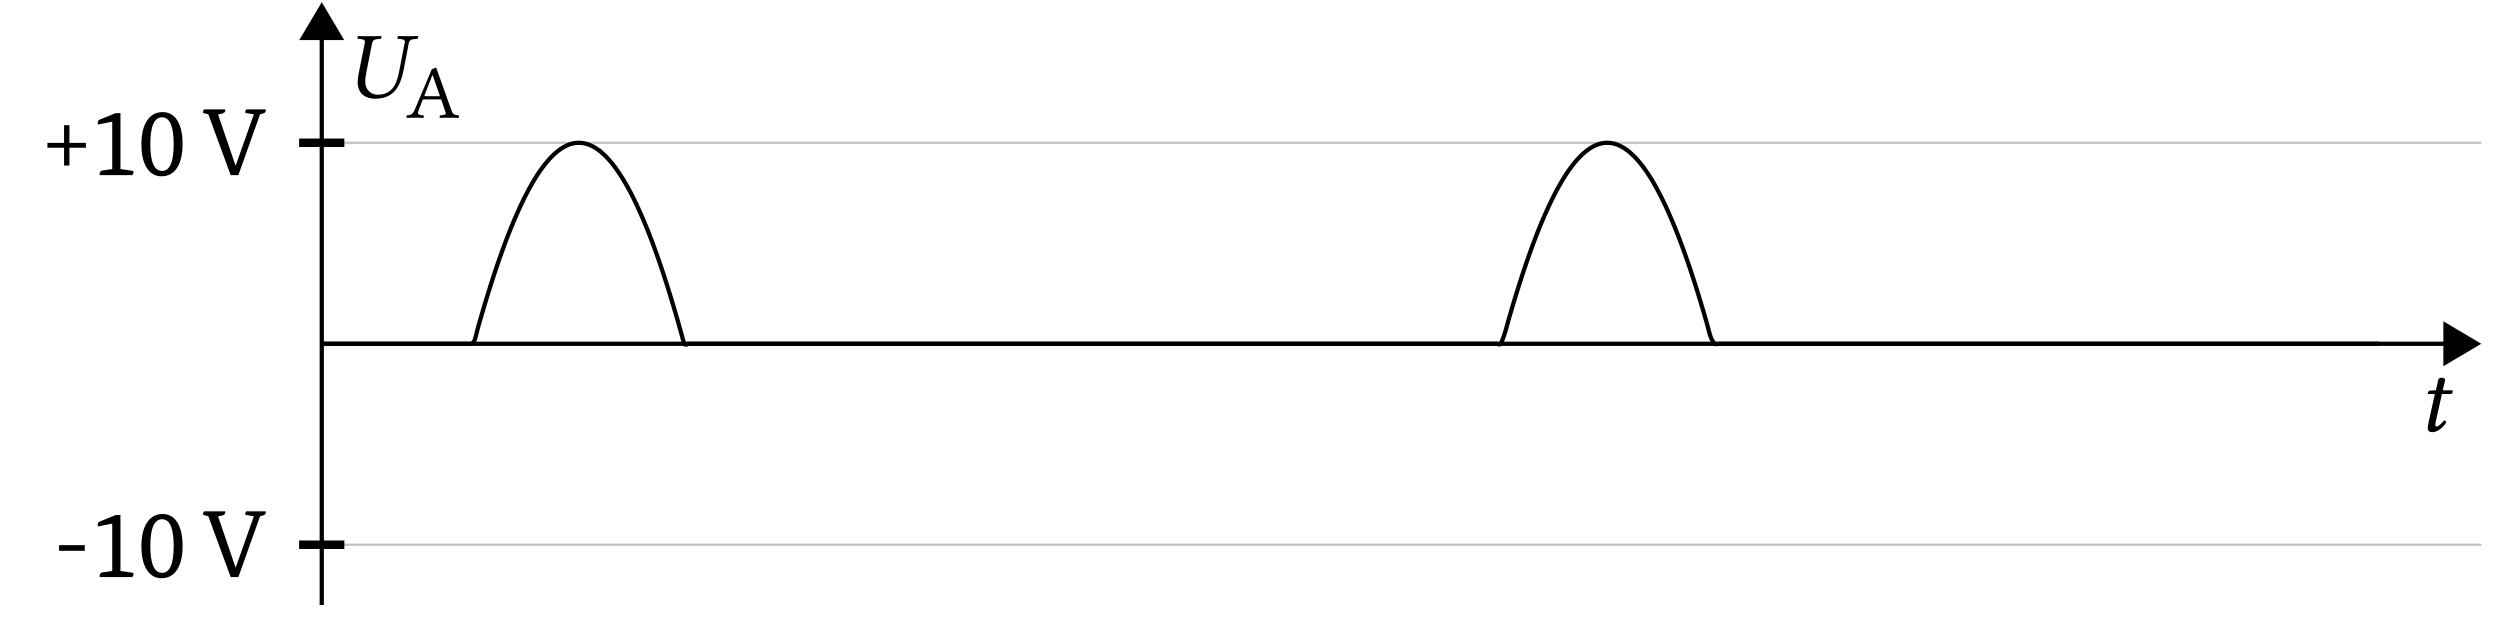 <svg xmlns="http://www.w3.org/2000/svg" xmlns:xlink="http://www.w3.org/1999/xlink" width="464.97" height="114.716" viewBox="0 0 464.97 114.716"><g transform="scale(2)"><defs><path id="e" d="M2.938-2.437H.547v-.532h2.39Zm0 0"/><path id="f" d="M2.016-.562V-4.97l-1.328.266a1 1 0 0 1-.016-.188q-.001-.198.203-.28l1.469-.595h.437v5.204l1.078.156Q4-.373 4-.296c0 .054-.04.151-.11.296H.86a.16.16 0 0 1-.016-.078q-.002-.311.297-.36Zm0 0"/><path id="g" d="M2.219-.39q1.078 0 1.078-2.485c0-1.664-.36-2.5-1.078-2.5-.73 0-1.094.836-1.094 2.5Q1.124-.391 2.219-.391m-.047.5Q1.31.111.828-.626q-.532-.78-.531-2.25 0-1.466.562-2.25.516-.733 1.407-.734.857.001 1.343.734.516.784.516 2.25-.001 1.454-.547 2.25c-.344.492-.812.734-1.406.734m0 0"/><path id="h" d="M5.781-6.11c.008.024.016.048.016.079 0 .168-.102.273-.297.312l-.234.063L3.25 0h-.719L.453-5.656.078-5.75q-.124-.029-.125-.11c0-.05.035-.132.094-.25h1.969a.2.2 0 0 1 .015.079q-.002.235-.297.312l-.375.078L2.984-.89H3l1.688-4.765L4-5.766q-.127-.03-.125-.093-.001-.075.11-.25Zm0 0"/><path id="i" d="M2.469-3H4v.453H2.469V-.89h-.5v-1.656H.422V-3h1.547v-1.64h.5Zm0 0"/><path id="k" d="m.938-3.797-.485.016c-.156.015-.219.094-.234.156a1 1 0 0 0-.047.156c0 .016.031.016.062.016h.61L.313-1.047C.25-.766.188-.484.188-.313c0 .313.156.407.437.407.39 0 .984-.375 1.281-.922C1.875-.938 1.813-1 1.703-1c-.406.469-.562.563-.703.563-.031 0-.11-.016-.11-.125 0-.079.016-.266.094-.563L1.5-3.453h.875c.11-.047.188-.281.094-.344h-.89l.093-.406c.031-.172.125-.422.125-.531 0-.141-.078-.235-.36-.235-.328 0-.296.39-.39.719Zm0 0"/><path id="l" d="M1.813.094c1.734 0 2.343-1.125 2.656-2.703l.468-2.438c.047-.25.188-.39.563-.406l.219-.016c.047 0 .062-.031.078-.078l.031-.172-.016-.015c-.406.015-.75.015-.937.015-.203 0-.531 0-.937-.015l-.016.015-.031.172c-.016.047.03.078.046.078l.235.016c.281.016.406.094.406.281 0 .031-.016.078-.031.125l-.5 2.594C3.859-1.47 3.5-.281 2.063-.281c-.422 0-.72-.172-.922-.438-.188-.234-.25-.515-.25-.797 0-.28.062-.578.109-.875l.531-2.671c.047-.25.188-.375.547-.391l.219-.016c.047 0 .062-.031.078-.078l.031-.172-.015-.015c-.391.015-.75.015-1.094.015-.328 0-.672 0-1.063-.015l-.03.015-.032.172c0 .047.016.078.062.078l.22.016c.265.016.405.078.405.266 0 .046-.015.078-.015.125L.25-2.094c-.031.235-.062.438-.062.625C.188-.187 1.14.094 1.813.094m0 0"/><path id="m" d="m1.094-.562.39-1.032c.047-.093.079-.11.25-.11h1.5l.407 1.188c.093.25-.172.282-.516.297-.047.047-.047.188 0 .235C3.391 0 3.781 0 4.047 0c.297 0 .562 0 .812.016.047-.047.047-.188 0-.235-.28-.031-.515-.047-.64-.39L2.766-4.672c-.11.063-.297.14-.391.14L.765-.718c-.187.438-.406.485-.718.5C0-.172 0-.03.047.016.234 0 .469 0 .687 0c.282 0 .641 0 .907.016.031-.047.031-.188 0-.235-.282-.015-.61-.047-.5-.343M1.859-2c-.156 0-.203-.031-.171-.094l.718-1.844h.047L3.125-2Zm0 0"/><clipPath id="a"><path d="M29 13h201.945v38H29Zm0 0"/></clipPath><clipPath id="b"><path d="M227 30h3.945v4H227Zm0 0"/></clipPath><clipPath id="c"><path d="M221 24h9.945v16H221Zm0 0"/></clipPath><clipPath id="d"><path d="M29 3h2v53.723h-2Zm0 0"/></clipPath><clipPath id="j"><path d="M29.922 7H227v31H29.922Zm0 0"/></clipPath></defs><g clip-path="url(#a)"><path fill="none" stroke="#BFBFBF" stroke-miterlimit="10" stroke-width=".197" d="M29.922 50.656H230.75M29.922 13.277H230.75"/></g><path fill="none" stroke="#000" stroke-miterlimit="10" stroke-width=".788" d="M27.816 50.656h4.207m-4.207-37.379h4.207"/><path fill="none" stroke="#000" stroke-miterlimit="10" stroke-width=".395" d="M29.922 31.969h197.394"/><g clip-path="url(#b)"><path d="m230.355 31.969-2.94-1.746v3.488Zm0 0"/></g><g clip-path="url(#c)"><path fill="none" stroke="#000" stroke-miterlimit="10" stroke-width=".395" d="m230.355 31.969-2.94-1.746v3.488Zm0 0"/></g><g clip-path="url(#d)"><path fill="none" stroke="#000" stroke-miterlimit="10" stroke-width=".395" d="M29.922 56.262V3.632"/></g><path stroke="#000" stroke-miterlimit="10" stroke-width=".395" d="M29.922.59 28.176 3.53h3.488Zm0 0"/><use xlink:href="#e" x="4.945" y="53.661"/><use xlink:href="#f" x="8.421" y="53.661"/><use xlink:href="#g" x="12.855" y="53.661"/><use xlink:href="#h" x="18.92" y="53.661"/><use xlink:href="#i" x="3.987" y="16.285"/><use xlink:href="#f" x="8.421" y="16.285"/><use xlink:href="#g" x="12.854" y="16.285"/><use xlink:href="#h" x="18.919" y="16.285"/><g clip-path="url(#j)"><path fill="none" stroke="#000" stroke-miterlimit="10" stroke-width=".395" d="M29.922 31.969h13.414c.105 0 .277.035.383 0s.277-.028.383-.25c.109-.227.277-1.004.382-1.383.11-.375.278-.965.387-1.328.106-.363.274-.934.383-1.281.105-.352.277-.899.383-1.235a94.394 94.394 0 0 1 1.148-3.387c.106-.289.277-.746.383-1.023.11-.277.277-.707.383-.969.11-.261.277-.672.386-.918a39.428 39.428 0 0 1 .766-1.664 27 27 0 0 1 .766-1.445c.105-.184.277-.465.383-.637.105-.168.277-.426.382-.578.11-.152.278-.383.383-.52.11-.136.278-.343.387-.464.105-.121.273-.301.383-.407.105-.105.277-.257.383-.347.105-.086.277-.215.382-.285a4 4 0 0 1 .383-.23 4 4 0 0 1 .383-.173 2.57 2.57 0 0 1 .766-.16c.109-.008.277-.004.386.004a2.915 2.915 0 0 1 .766.195c.105.043.277.125.383.184s.277.168.383.246c.105.074.277.211.382.3a8.2 8.2 0 0 1 1.153 1.263c.105.14.273.378.383.535a20 20 0 0 1 .765 1.242c.106.191.277.504.383.707a33.067 33.067 0 0 1 .766 1.586c.105.234.277.625.382.875.11.25.278.664.387.93.106.265.274.703.383.98a76 76 0 0 1 1.148 3.27 110 110 0 0 1 .766 2.437c.105.356.277.93.383 1.297.11.363.277.977.383 1.344.109.363.277 1.11.386 1.289.106.18.278 0 .383 0h75.125c.106 0 .277.129.383 0 .105-.133.277-.63.383-.95.11-.316.277-.984.383-1.351.109-.371.277-.953.386-1.309.106-.355.274-.914.383-1.257.106-.34.277-.88.383-1.207.105-.325.277-.84.383-1.153.105-.312.277-.804.383-1.105.105-.297.277-.766.382-1.051.106-.281.278-.727.383-.996.11-.27.278-.688.383-.942.11-.253.277-.652.387-.89a36.25 36.25 0 0 1 .766-1.61c.105-.207.277-.53.382-.722.106-.192.277-.488.383-.664s.277-.446.383-.61a14.802 14.802 0 0 1 .766-1.043c.109-.129.277-.32.386-.433.106-.113.274-.281.383-.375a5.5 5.5 0 0 1 .766-.578 5 5 0 0 1 .382-.2c.106-.046.278-.109.383-.14.106-.031.278-.067.383-.082a2.588 2.588 0 0 1 .77.016c.105.019.273.062.382.097.106.035.278.102.383.156.106.051.277.145.383.211.105.07.277.192.383.274a7.4 7.4 0 0 1 1.148 1.175c.11.13.278.356.387.504.105.149.273.403.383.567.105.164.277.441.383.62a27 27 0 0 1 .765 1.415c.106.215.278.566.383.793a45 45 0 0 1 .766 1.75c.109.258.277.684.386.957.106.273.274.723.383 1.008a81 81 0 0 1 .766 2.18c.105.32.277.84.383 1.167a117 117 0 0 1 .765 2.489c.11.36.278.949.383 1.32.11.371.277 1.094.387 1.367.105.274.273.516.383.602.105.082.277 0 .382 0h61.328"/></g><use xlink:href="#k" x="225.582" y="40.094"/><use xlink:href="#l" x="33.073" y="9.086"/><use xlink:href="#m" x="37.791" y="10.948"/></g></svg>